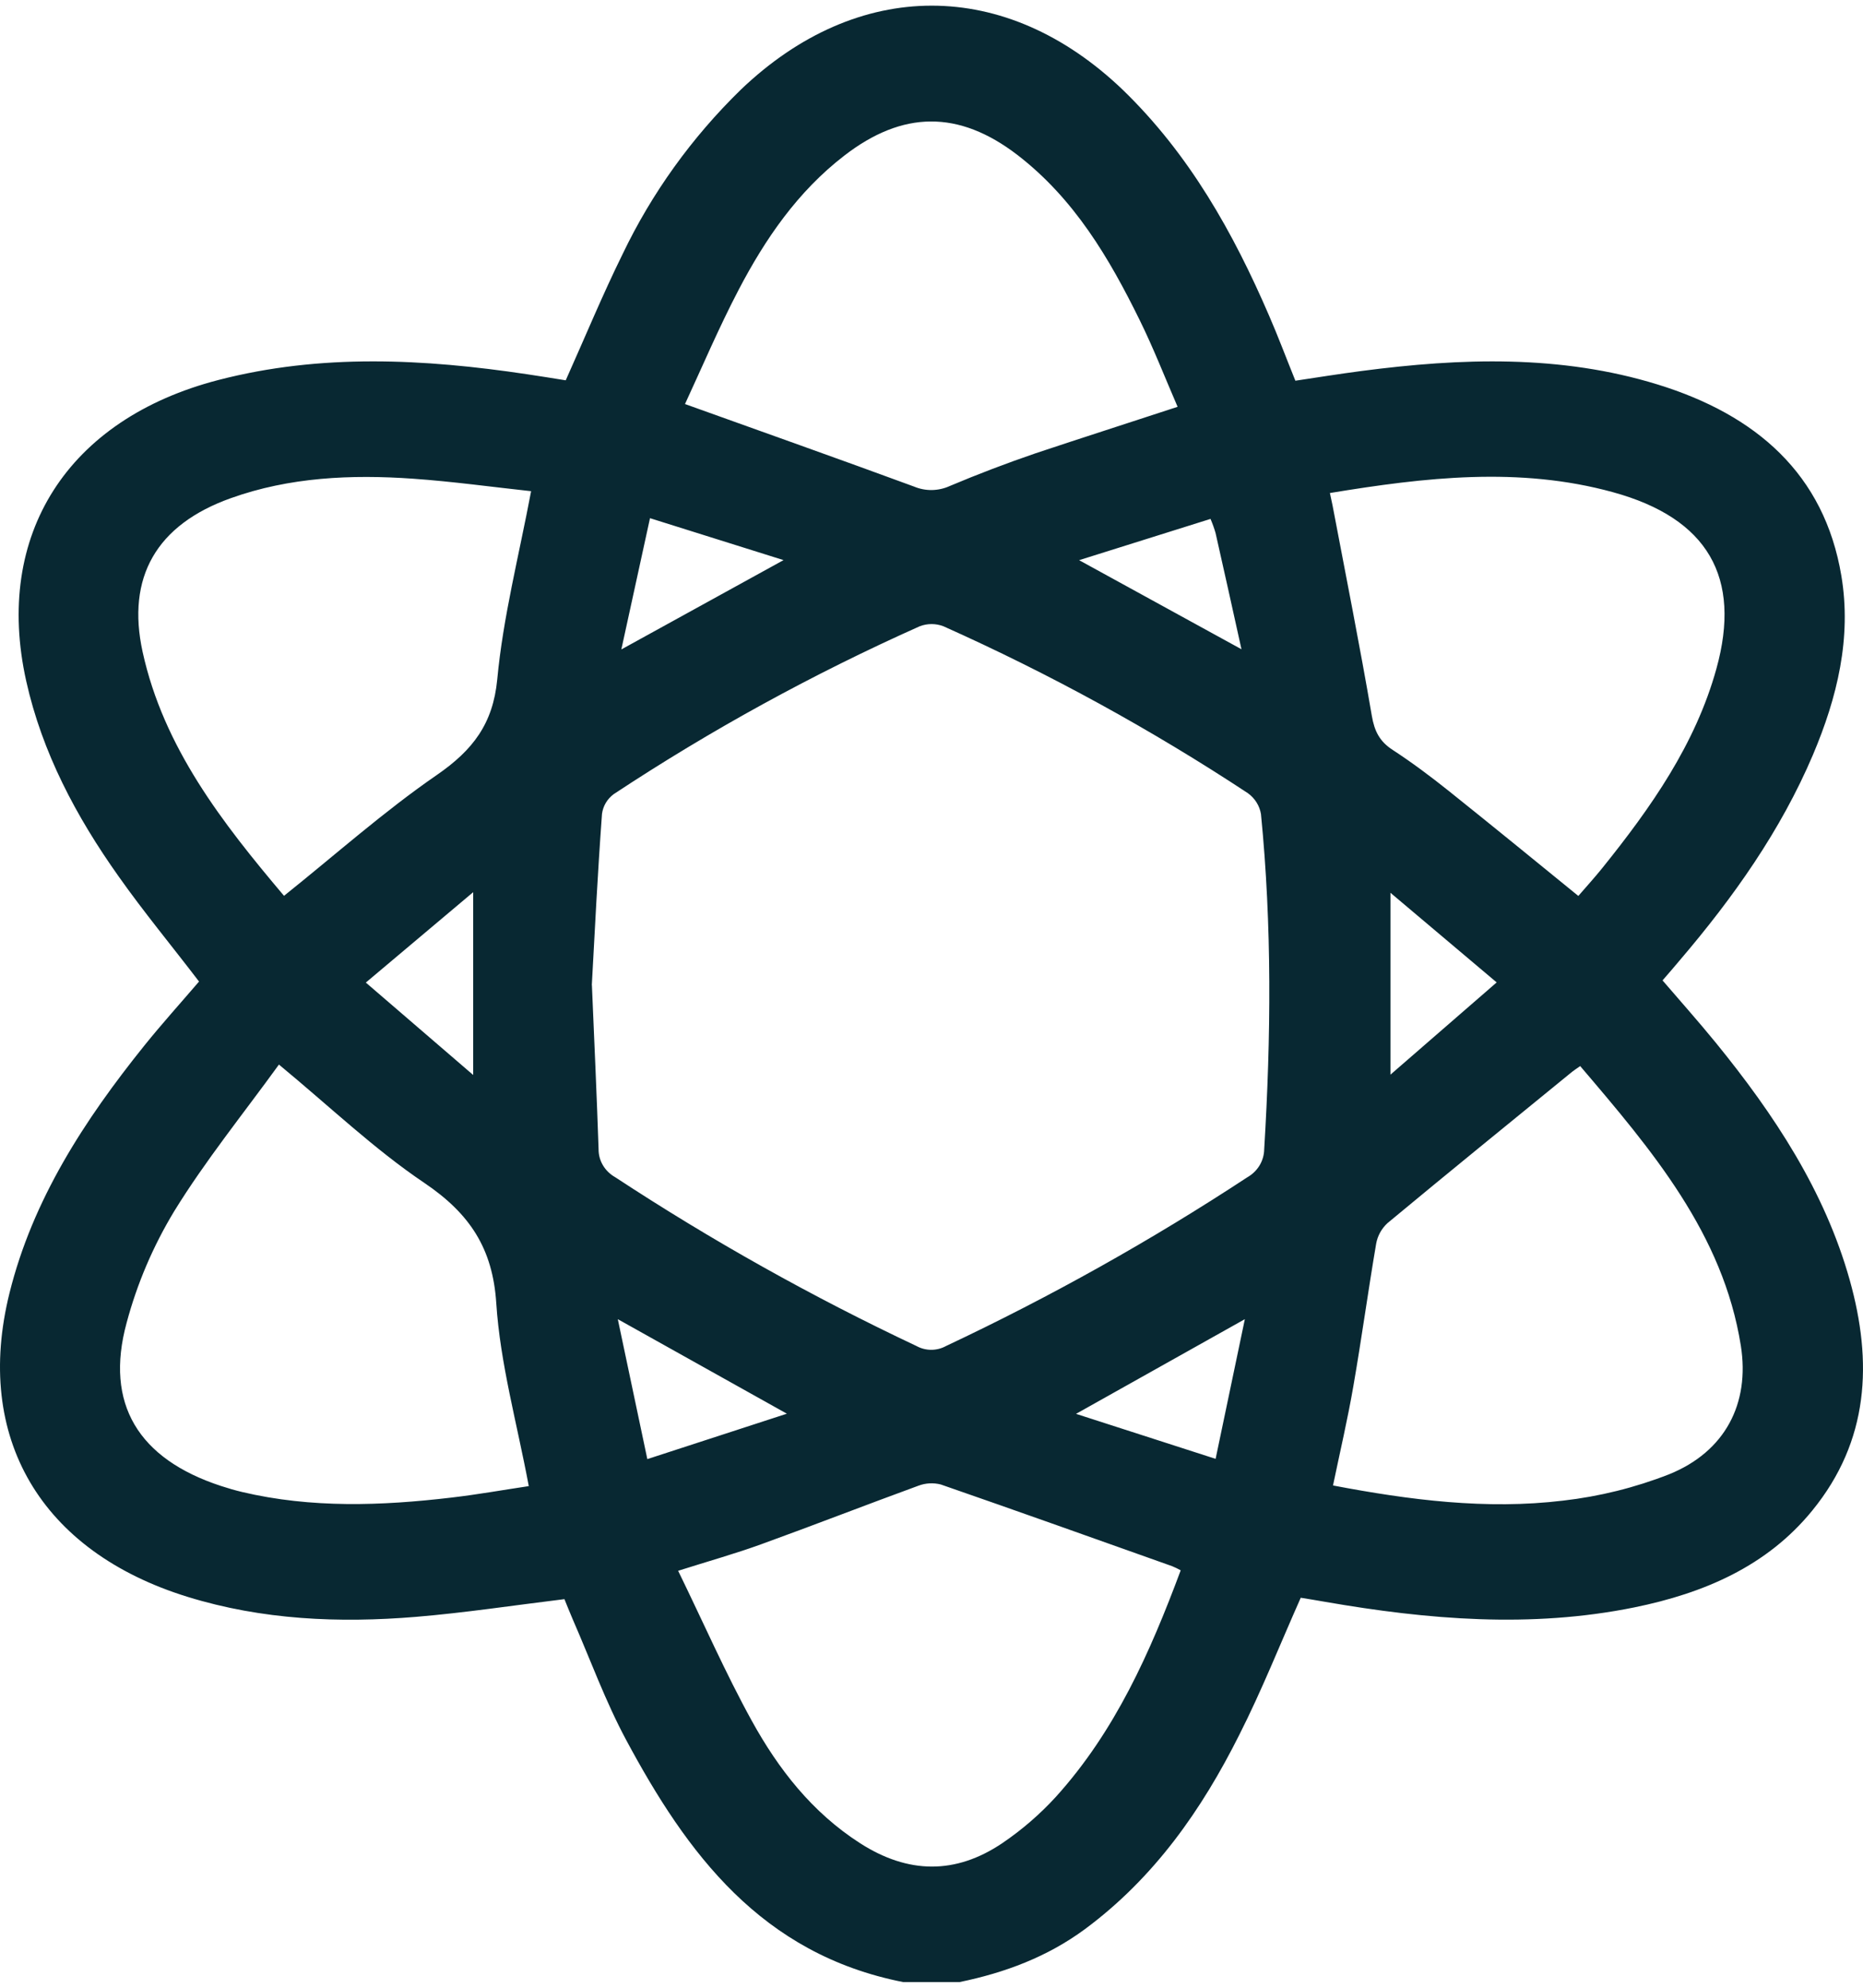 <svg width="60" height="64" viewBox="0 0 60 64" fill="none" xmlns="http://www.w3.org/2000/svg">
<path d="M29.09 63.818C24.509 62.915 22.123 59.668 20.163 56.016C19.496 54.772 19.013 53.436 18.446 52.139C18.349 51.915 18.259 51.686 18.178 51.488C16.555 51.686 14.982 51.926 13.4 52.058C10.914 52.264 8.445 52.156 6.044 51.415C1.309 49.953 -0.849 46.28 0.306 41.632C1.053 38.627 2.711 36.075 4.65 33.663C5.217 32.959 5.824 32.287 6.41 31.603C5.546 30.47 4.633 29.37 3.817 28.213C2.45 26.287 1.357 24.228 0.844 21.927C-0.204 17.217 2.178 13.493 7.033 12.235C10.333 11.38 13.649 11.553 16.973 12.049C17.395 12.112 17.817 12.18 18.22 12.245C18.839 10.864 19.401 9.501 20.052 8.181C20.991 6.219 22.278 4.429 23.856 2.89C27.626 -0.719 32.386 -0.722 36.158 2.89C38.308 4.97 39.721 7.495 40.874 10.167C41.163 10.831 41.418 11.513 41.719 12.258C42.411 12.154 43.132 12.039 43.849 11.945C47.056 11.525 50.258 11.415 53.387 12.38C56.554 13.357 58.755 15.257 59.304 18.545C59.636 20.538 59.171 22.453 58.388 24.303C57.351 26.743 55.83 28.89 54.102 30.915C53.93 31.125 53.746 31.33 53.544 31.566C54.122 32.24 54.706 32.894 55.261 33.575C57.145 35.889 58.767 38.346 59.572 41.212C60.312 43.85 60.202 46.39 58.362 48.641C56.905 50.427 54.879 51.297 52.633 51.754C49.305 52.429 45.988 52.149 42.68 51.575C42.407 51.526 42.134 51.483 41.892 51.443C41.227 52.938 40.635 54.432 39.914 55.854C38.708 58.262 37.181 60.455 34.939 62.115C33.729 63.006 32.368 63.516 30.9 63.818H29.09ZM19.063 31.719C19.145 33.651 19.222 35.325 19.278 37C19.276 37.183 19.325 37.363 19.42 37.522C19.515 37.681 19.652 37.813 19.817 37.905C22.91 39.936 26.152 41.752 29.516 43.338C29.661 43.418 29.825 43.46 29.992 43.46C30.159 43.46 30.323 43.418 30.468 43.338C33.834 41.753 37.076 39.938 40.17 37.906C40.334 37.813 40.47 37.681 40.566 37.523C40.661 37.365 40.712 37.186 40.715 37.003C40.934 33.402 40.967 29.805 40.611 26.212C40.567 25.943 40.416 25.702 40.189 25.538C37.081 23.49 33.801 21.692 30.384 20.164C30.139 20.07 29.866 20.07 29.621 20.164C26.185 21.698 22.889 23.506 19.767 25.568C19.663 25.645 19.576 25.74 19.511 25.849C19.446 25.959 19.405 26.079 19.388 26.204C19.247 28.128 19.151 30.049 19.06 31.719H19.063ZM8.985 34.274C7.833 35.864 6.613 37.37 5.61 38.999C4.93 40.123 4.414 41.332 4.078 42.591C3.366 45.201 4.459 46.974 7.117 47.844C7.34 47.917 7.569 47.984 7.797 48.038C10.032 48.566 12.292 48.483 14.539 48.218C15.381 48.12 16.216 47.97 17.03 47.849C16.65 45.82 16.109 43.903 15.983 41.959C15.869 40.199 15.134 39.077 13.666 38.086C12.051 36.998 10.637 35.642 8.981 34.274H8.985ZM42.931 47.828C45.408 48.299 47.865 48.614 50.341 48.316C51.513 48.182 52.661 47.897 53.753 47.469C55.56 46.74 56.36 45.191 56.066 43.33C55.494 39.724 53.204 37.036 50.892 34.325C50.768 34.413 50.697 34.456 50.633 34.508C48.648 36.128 46.657 37.744 44.688 39.379C44.494 39.557 44.366 39.79 44.321 40.043C44.06 41.572 43.851 43.111 43.585 44.638C43.403 45.694 43.158 46.738 42.931 47.828ZM38.026 50.56C37.936 50.51 37.843 50.465 37.748 50.426C35.267 49.544 32.786 48.658 30.299 47.796C30.06 47.735 29.808 47.749 29.578 47.836C27.889 48.453 26.214 49.106 24.523 49.718C23.686 50.022 22.825 50.263 21.84 50.575C22.651 52.235 23.361 53.862 24.215 55.41C25.069 56.957 26.15 58.351 27.699 59.346C29.248 60.34 30.774 60.358 32.278 59.346C32.914 58.915 33.494 58.413 34.007 57.852C35.916 55.74 37.038 53.211 38.026 50.56ZM37.926 13.098C37.517 12.154 37.15 11.209 36.702 10.301C35.722 8.309 34.6 6.401 32.766 4.988C30.878 3.541 29.073 3.556 27.19 5.012C25.683 6.174 24.642 7.7 23.79 9.328C23.15 10.552 22.613 11.818 22.061 13.009C24.609 13.924 27.028 14.78 29.434 15.665C29.617 15.742 29.815 15.781 30.015 15.778C30.214 15.774 30.411 15.73 30.591 15.647C31.497 15.265 32.419 14.914 33.357 14.593C34.851 14.095 36.348 13.616 37.926 13.098ZM17.105 15.815C15.853 15.68 14.577 15.502 13.301 15.413C11.312 15.273 9.325 15.363 7.436 16.039C5.036 16.894 4.068 18.587 4.593 20.989C5.268 24.069 7.162 26.494 9.147 28.843C10.808 27.515 12.361 26.129 14.069 24.952C15.232 24.15 15.876 23.303 16.014 21.879C16.201 19.874 16.712 17.896 17.105 15.815ZM42.831 15.874C42.865 16.04 42.893 16.155 42.916 16.273C43.344 18.529 43.794 20.783 44.181 23.046C44.266 23.544 44.433 23.876 44.86 24.15C45.483 24.557 46.079 25.003 46.66 25.467C48.043 26.574 49.426 27.7 50.832 28.847C51.081 28.558 51.35 28.264 51.597 27.957C53.174 26 54.604 23.963 55.278 21.534C56.096 18.589 55.007 16.688 51.949 15.848C48.926 15.016 45.891 15.37 42.831 15.874ZM19.897 42.474L20.848 46.979L25.342 45.517L19.897 42.474ZM40.091 42.474L34.655 45.522L39.15 46.971C39.47 45.45 39.764 44.039 40.091 42.477V42.474ZM44.781 28.745V34.601L48.202 31.631L44.781 28.745ZM11.782 31.636L15.239 34.611V28.726L11.782 31.636ZM20.934 16.684C20.619 18.12 20.327 19.459 20.011 20.91L25.235 18.034L20.934 16.684ZM38.984 16.708L34.754 18.036L39.983 20.904C39.688 19.576 39.422 18.363 39.148 17.159C39.103 17.004 39.048 16.852 38.984 16.703V16.708Z" fill="#082832"/>
</svg>
